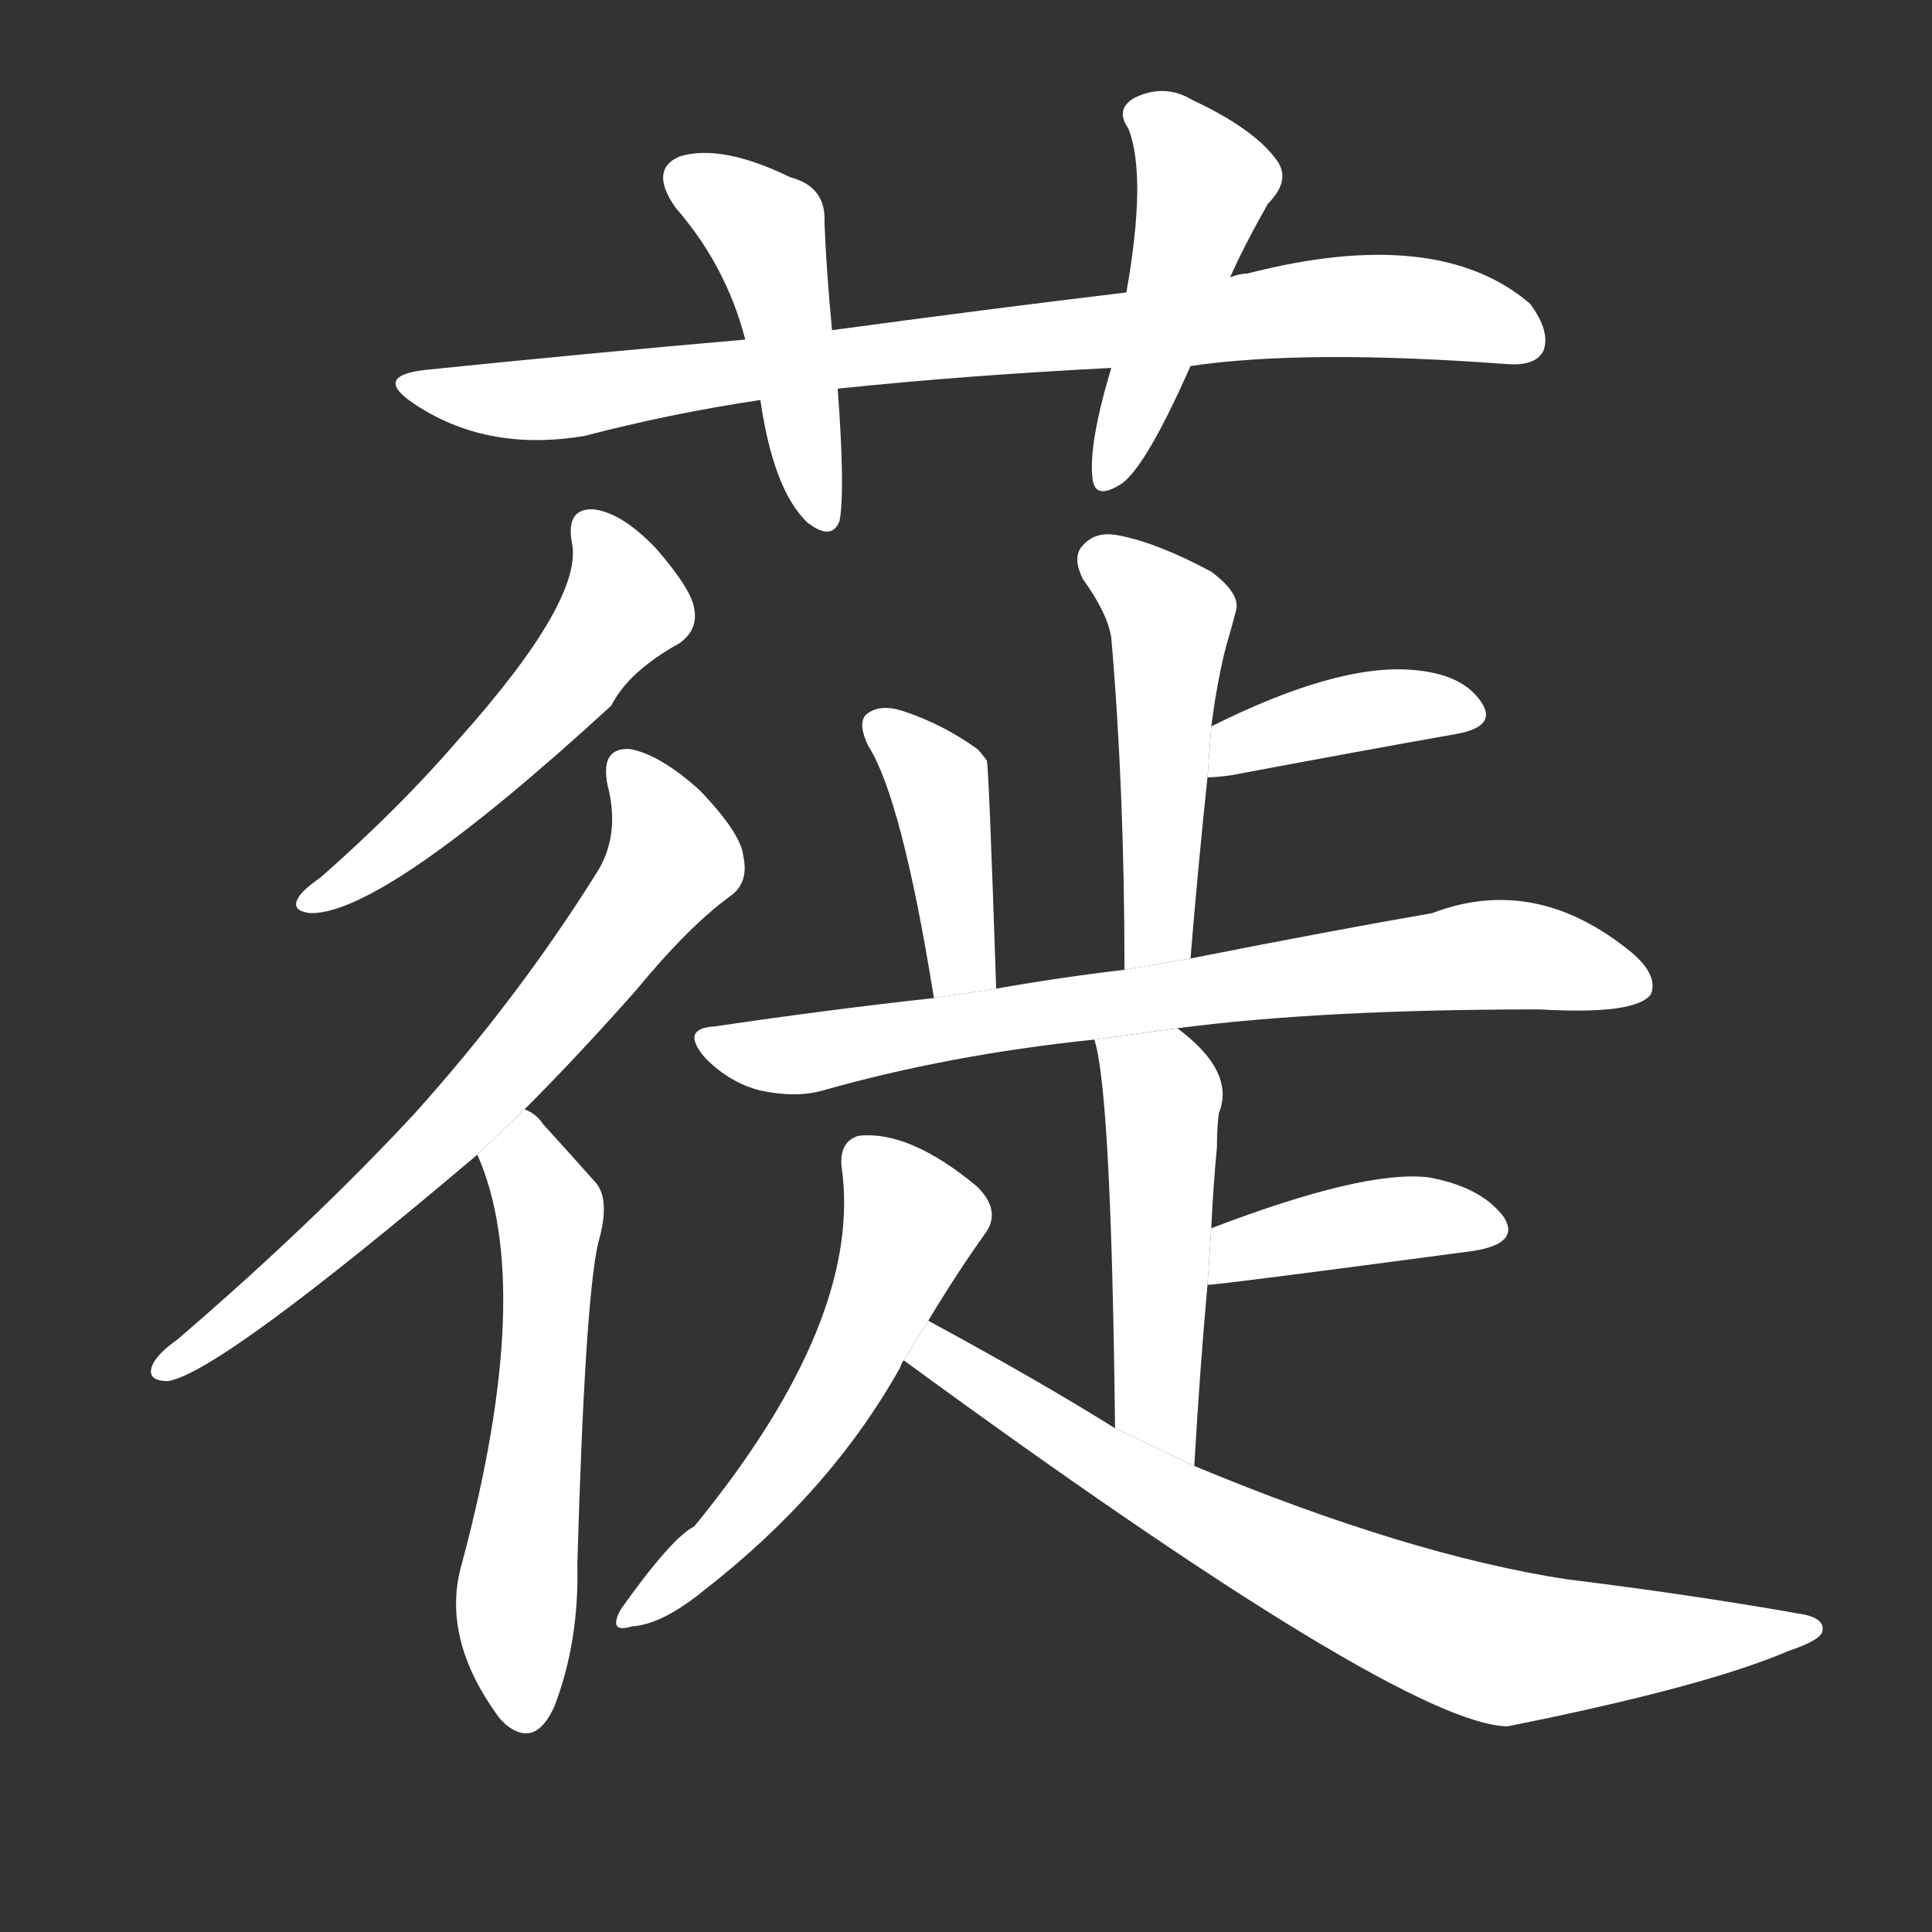<!-- u84f0_xi3_to_increase_five_fold -->
<!-- 84F0 -->
<!--  -->
<!--  -->
<svg viewBox="0 0 1024 1024">
  <rect x="0" y="0" width="1024" height="1024" fill="#333333" stroke="none"/>
  <g transform="scale(1, -1) translate(0, -900)">
    <path fill="#FFFFFF" d="M 631 706 Q 692 715 799 707 Q 814 706 818 714 Q 822 724 811 739 Q 762 781 661 755 Q 657 755 652 753 L 597 745 Q 522 736 441 725 L 395 720 Q 314 713 226 704 Q 198 701 218 687 Q 257 660 310 669 Q 356 681 403 688 L 444 694 Q 511 701 589 705 L 631 706 Z"></path>
    <path fill="#FFFFFF" d="M 441 725 Q 438 756 437 782 Q 438 801 419 806 Q 382 824 360 817 Q 344 810 358 790 Q 385 759 395 720 L 403 688 Q 410 640 428 623 Q 441 613 445 624 Q 448 640 444 694 L 441 725 Z"></path>
    <path fill="#FFFFFF" d="M 652 753 Q 659 769 672 792 Q 685 805 676 816 Q 664 832 632 847 Q 617 856 601 848 Q 591 842 598 832 Q 608 807 597 745 L 589 705 Q 577 665 579 647 Q 580 634 595 644 Q 608 654 631 706 L 652 753 Z"></path>
    <path fill="#FFFFFF" d="M 303 613 Q 310 583 243 508 Q 212 472 170 435 Q 160 428 158 424 Q 154 417 165 416 Q 204 416 324 526 Q 333 544 360 559 Q 370 566 368 577 Q 367 587 348 609 Q 330 628 315 630 Q 300 631 303 613 Z"></path>
    <path fill="#FFFFFF" d="M 278 312 Q 306 340 337 375 Q 365 409 387 425 Q 397 432 394 446 Q 393 458 371 481 Q 350 500 334 503 Q 318 504 322 484 Q 329 457 316 437 Q 274 370 219 309 Q 165 251 94 190 Q 84 183 81 177 Q 77 168 89 168 Q 116 172 253 288 L 278 312 Z"></path>
    <path fill="#FFFFFF" d="M 253 288 Q 284 218 245 72 Q 233 32 265 -11 Q 266 -12 268 -14 Q 284 -27 294 -4 Q 307 30 306 71 Q 310 210 317 241 Q 324 265 315 274 Q 299 292 288 304 Q 284 310 278 312 L 253 288 Z"></path>
    <path fill="#FFFFFF" d="M 631 392 Q 635 441 640 488 L 642 515 Q 643 522 644 529 Q 647 547 650 558 Q 653 568 655 576 Q 658 585 642 597 Q 614 612 594 616 Q 581 619 574 611 Q 568 605 574 593 Q 587 575 589 562 Q 596 481 596 386 L 631 392 Z"></path>
    <path fill="#FFFFFF" d="M 640 488 Q 644 488 652 489 Q 721 502 772 511 Q 794 515 785 528 Q 775 543 748 545 Q 708 548 642 515 L 640 488 Z"></path>
    <path fill="#FFFFFF" d="M 528 376 Q 524 496 523 497 Q 520 501 518 503 Q 500 516 479 523 Q 467 527 460 522 Q 454 518 460 505 Q 478 477 495 371 L 528 376 Z"></path>
    <path fill="#FFFFFF" d="M 624 355 Q 700 365 816 365 Q 867 362 875 373 Q 879 383 865 395 Q 814 437 759 416 Q 707 407 631 392 L 596 386 Q 562 382 528 376 L 495 371 Q 440 365 379 356 Q 360 355 374 339 Q 387 326 403 322 Q 422 318 436 322 Q 503 341 580 349 L 624 355 Z"></path>
    <path fill="#FFFFFF" d="M 633 123 Q 636 175 640 219 L 642 249 Q 643 271 645 292 Q 645 302 646 310 Q 655 332 624 355 L 580 349 Q 589 322 591 143 L 633 123 Z"></path>
    <path fill="#FFFFFF" d="M 640 219 Q 646 219 781 237 Q 806 241 797 255 Q 785 271 757 276 Q 723 280 642 249 L 640 219 Z"></path>
    <path fill="#FFFFFF" d="M 492 200 Q 507 225 522 246 Q 531 258 518 271 Q 482 301 455 298 Q 445 295 446 282 Q 458 201 368 91 Q 356 85 329 47 Q 322 34 335 38 Q 351 39 373 57 Q 440 109 477 175 Q 478 178 479 179 L 492 200 Z"></path>
    <path fill="#FFFFFF" d="M 479 179 Q 743 -14 799 -15 Q 904 6 948 25 Q 966 31 966 36 Q 967 43 952 45 Q 895 55 830 63 Q 746 76 633 123 L 591 143 Q 551 168 492 200 L 479 179 Z"></path>
  </g>
</svg>

